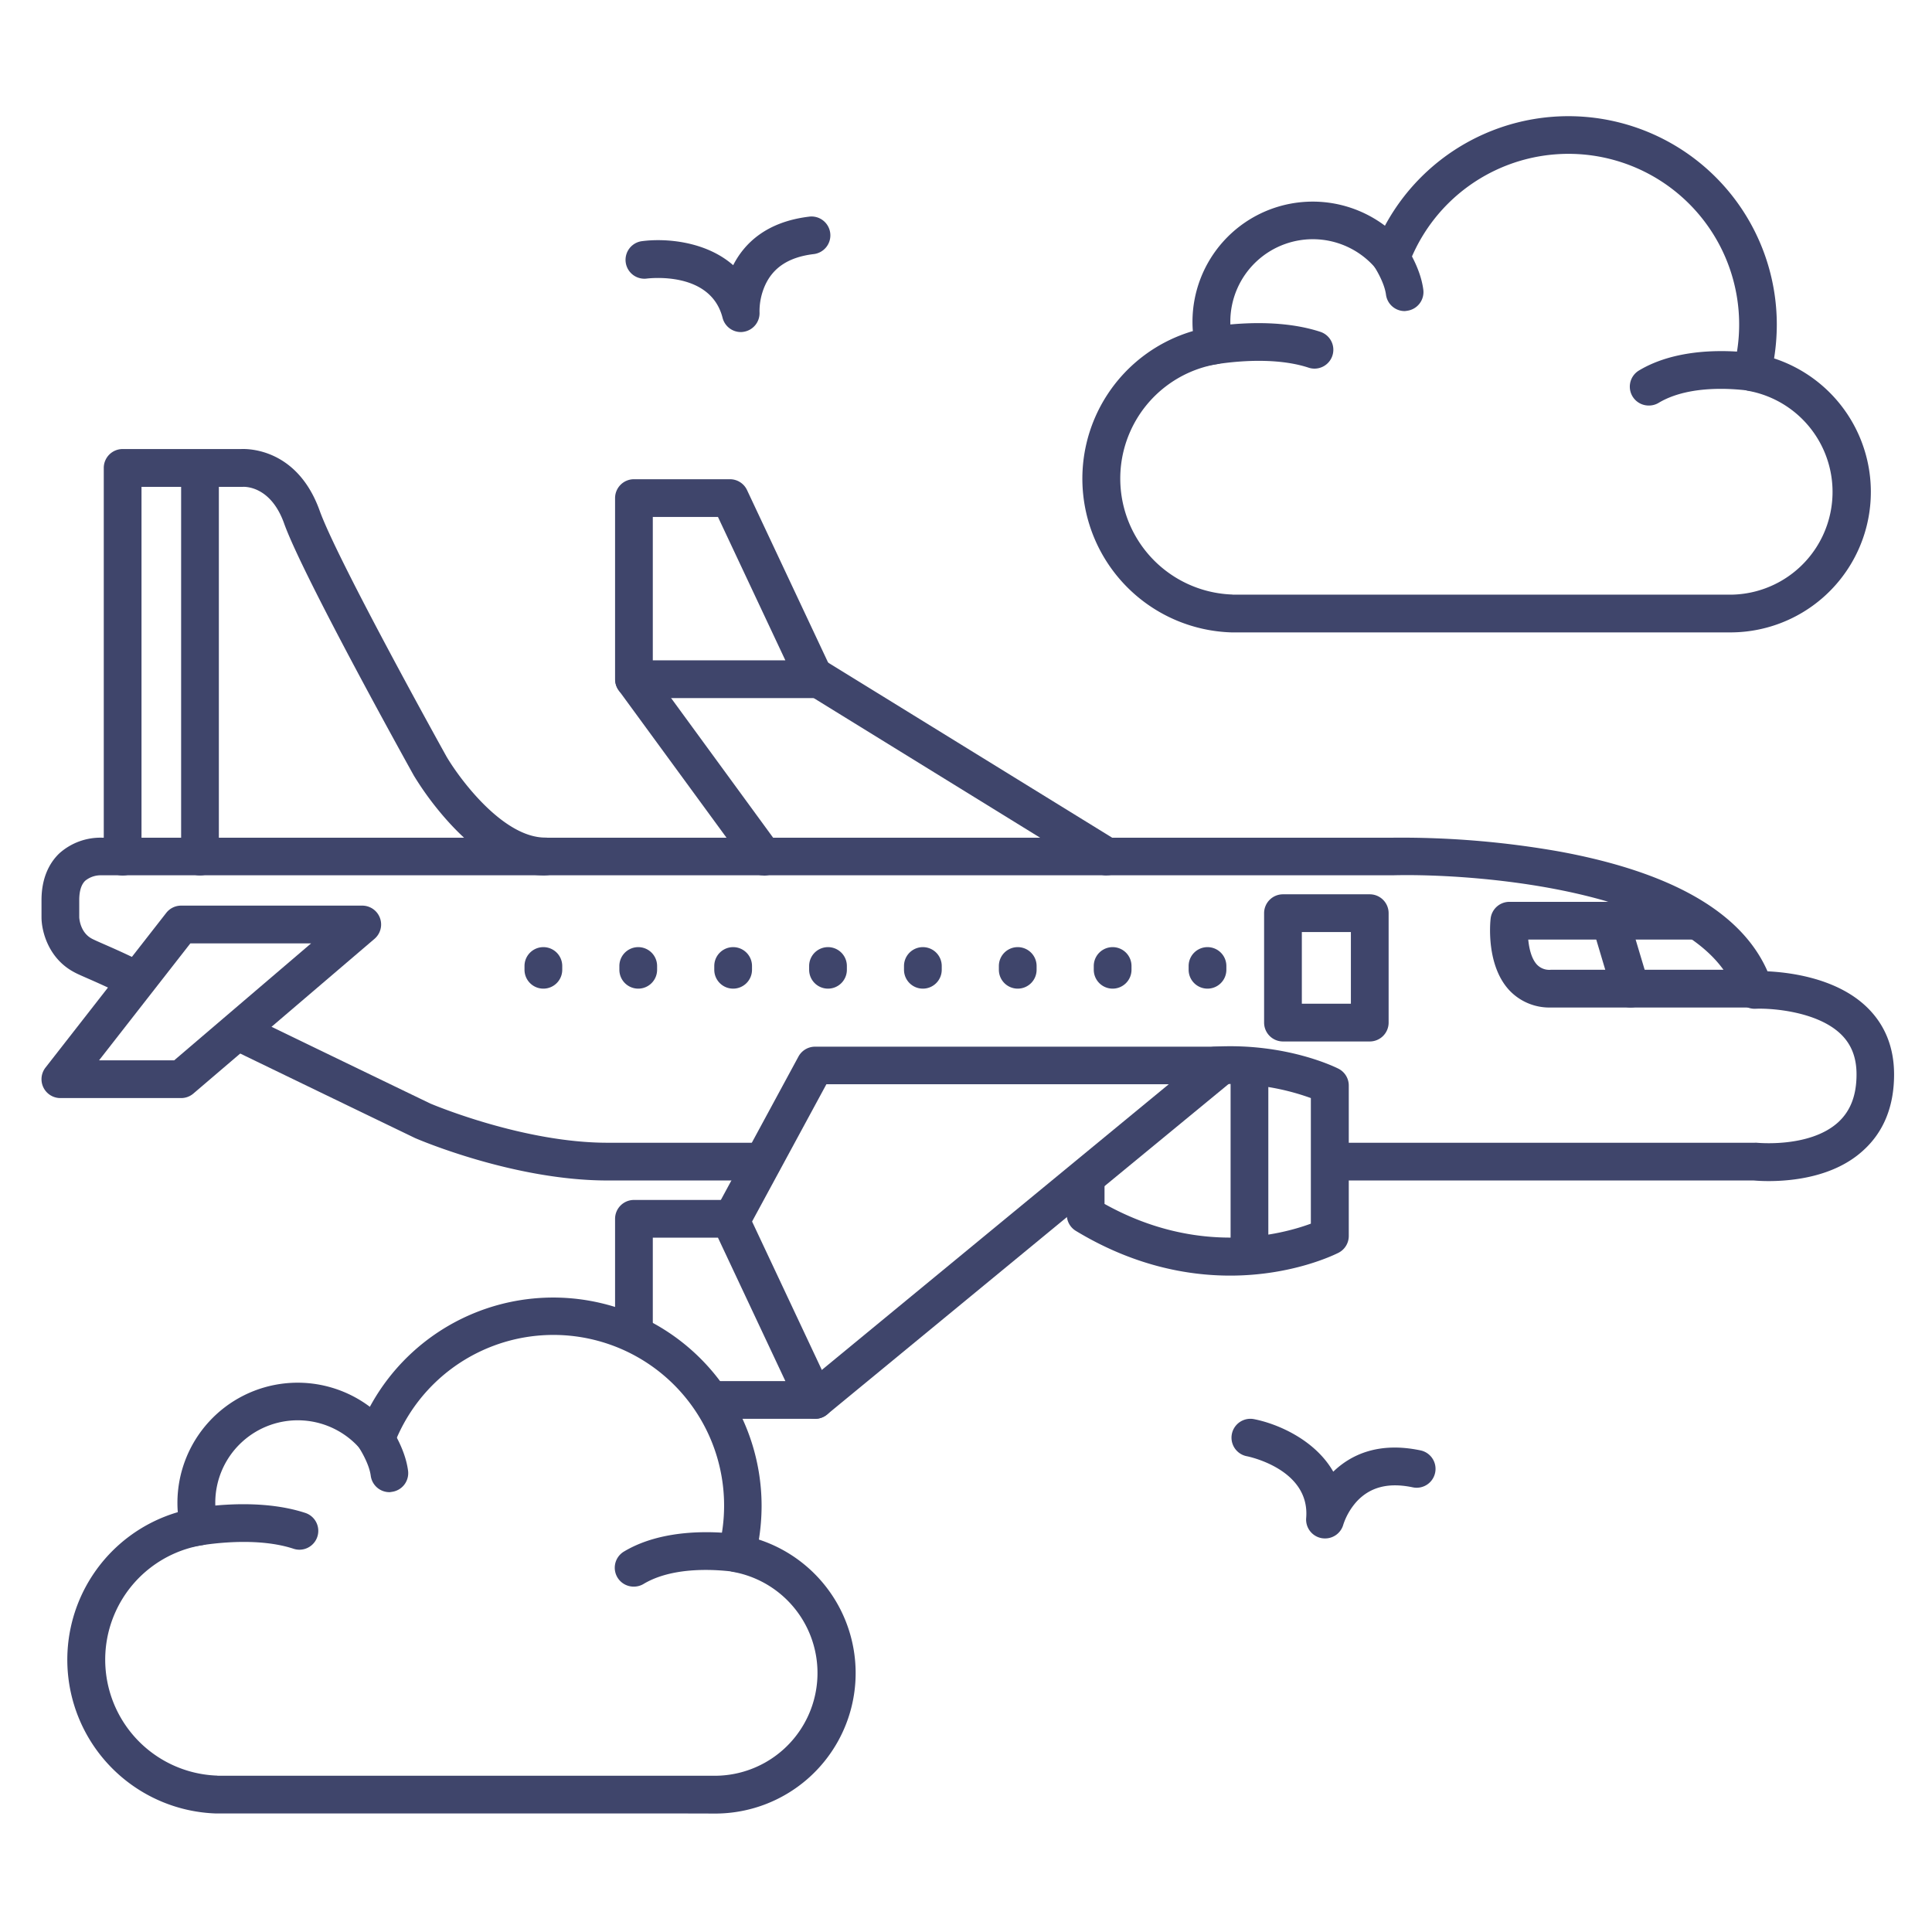 <?xml version="1.0" ?><svg viewBox="0 0 512 512" xmlns="http://www.w3.org/2000/svg"><defs><style>.cls-1{fill:#3f456b;}</style></defs><title/><g id="Lines"><path class="cls-1" d="M468.69,313c-1.93,0-3.33-.11-3.94-.16H353a5,5,0,0,1,0-10H465a5.25,5.25,0,0,1,.56,0c.13,0,13.95,1.42,21.5-5.36,3.32-3,4.94-7.16,4.94-12.77,0-4.49-1.38-8-4.23-10.72-6.3-6-18.4-6.85-22.54-6.66a5,5,0,0,1-5-3.48c-8.91-27.86-68.8-32.47-91.11-31.89H26.67a6.48,6.48,0,0,0-4.08,1.44c-1.05,1-1.59,2.74-1.59,5.12v4.55c0,.1.15,4,3.35,5.69.6.32,1.76.83,3.22,1.47,2.4,1.05,5.69,2.49,10,4.63a5,5,0,1,1-4.4,9c-4.16-2-7.33-3.43-9.65-4.44-1.72-.76-3-1.3-3.9-1.8C12.82,254,11,246.77,11,243.09v-4.55c0-6.58,2.61-10.41,4.8-12.46A16.34,16.34,0,0,1,27.11,222H368.94a240.77,240.77,0,0,1,44.47,3.69c29.68,5.48,48.17,16.14,55,31.72,6.09.29,18.31,1.84,26.22,9.39,4.86,4.65,7.32,10.68,7.32,17.95,0,8.51-2.79,15.33-8.31,20.25C485.91,312,474.73,313,468.69,313Z"/><path class="cls-1" d="M202.11,312.84H161c-24.75,0-49.93-10.78-51-11.24l-.18-.09s-23.32-11.24-46.32-22.39a5,5,0,1,1,4.36-9c22.1,10.72,44.5,21.52,46.2,22.34,1.56.65,25,10.38,46.93,10.38h41.11a5,5,0,0,1,0,10Z"/><path class="cls-1" d="M144.5,232c-8.29,0-16.74-4.57-25.1-13.58a81.9,81.9,0,0,1-9.72-12.87.41.41,0,0,0-.05-.09c-1.2-2.15-29.36-52.81-34.34-66.75-3.5-9.79-10.17-9.73-10.93-9.69a2.17,2.17,0,0,1-.36,0H37.5v98a5,5,0,1,1-10,0V124a5,5,0,0,1,5-5H63.88c2.28-.1,15,.12,20.83,16.32,4.64,13,32.59,63.33,33.63,65.2,3.54,6,15,21.45,26.16,21.45a5,5,0,0,1,0,10Z"/><path class="cls-1" d="M326,338.05c-11.59,0-25.8-2.73-40.88-11.85a5,5,0,0,1-2.41-4.28v-9.3a5,5,0,0,1,10,0v6.43c25.19,14.05,47.2,8,54.68,5.23V291a62.56,62.56,0,0,0-25-3.62,5,5,0,1,1-.57-10c19.16-1.08,32.36,5.57,32.91,5.85a5,5,0,0,1,2.71,4.45v39.86a5,5,0,0,1-2.71,4.45C353.85,332.43,342.59,338.05,326,338.05Z"/><path class="cls-1" d="M216,376a5,5,0,0,1-3.18-8.86l96.91-79.8H219l-20.73,38.29a5,5,0,1,1-8.79-4.76L211.6,280a5,5,0,0,1,4.4-2.62H323.67a5,5,0,0,1,3.18,8.86L219.18,374.86A5,5,0,0,1,216,376Z"/><path class="cls-1" d="M293.26,232a5,5,0,0,1-2.62-.75L213.38,183.6a5,5,0,1,1,5.24-8.52l77.27,47.63a5,5,0,0,1-2.63,9.26Z"/><path class="cls-1" d="M202.35,232a5,5,0,0,1-4-2.05L164,183a5,5,0,0,1,8.08-5.9l34.34,47a5,5,0,0,1-4,7.95Z"/><path class="cls-1" d="M216,376H188.67a5,5,0,1,1,0-10h19.46l-17.86-38H173v25.17a5,5,0,1,1-10,0V323a5,5,0,0,1,5-5h25.45a5,5,0,0,1,4.52,2.87l22.56,48A5,5,0,0,1,216,376Z"/><path class="cls-1" d="M216,185H168a5,5,0,0,1-5-5V132a5,5,0,0,1,5-5h25.45a5,5,0,0,1,4.52,2.87l22.56,48A5,5,0,0,1,216,185Zm-43-10h35.13l-17.86-38H173Z"/><path class="cls-1" d="M48,291H16a5,5,0,0,1-3.94-8.08l32-41A5,5,0,0,1,48,240H96a5,5,0,0,1,3.25,8.8l-48,41A5,5,0,0,1,48,291ZM26.25,281H46.16l36.29-31h-32Z"/><path class="cls-1" d="M464,267H411a14.56,14.56,0,0,1-11.2-4.77c-5.93-6.62-4.91-17.56-4.77-18.78a5,5,0,0,1,5-4.45h49.75a5,5,0,0,1,0,10H405c.23,2.37.84,5,2.25,6.57A4.51,4.51,0,0,0,411,257h53a5,5,0,0,1,0,10Z"/><path class="cls-1" d="M432.12,267a5,5,0,0,1-4.79-3.57l-5.37-18a5,5,0,1,1,9.58-2.86l5.38,18a5,5,0,0,1-3.36,6.22A5.12,5.12,0,0,1,432.12,267Z"/><path class="cls-1" d="M269.71,262a5,5,0,0,1-5-5v-1a5,5,0,0,1,10,0v1A5,5,0,0,1,269.71,262Z"/><path class="cls-1" d="M244.57,262a5,5,0,0,1-5-5v-1a5,5,0,0,1,10,0v1A5,5,0,0,1,244.57,262Z"/><path class="cls-1" d="M219.43,262a5,5,0,0,1-5-5v-1a5,5,0,0,1,10,0v1A5,5,0,0,1,219.43,262Z"/><path class="cls-1" d="M194.29,262a5,5,0,0,1-5-5v-1a5,5,0,0,1,10,0v1A5,5,0,0,1,194.29,262Z"/><path class="cls-1" d="M169.14,262a5,5,0,0,1-5-5v-1a5,5,0,0,1,10,0v1A5,5,0,0,1,169.14,262Z"/><path class="cls-1" d="M144,262a5,5,0,0,1-5-5v-1a5,5,0,0,1,10,0v1A5,5,0,0,1,144,262Z"/><path class="cls-1" d="M294.86,262a5,5,0,0,1-5-5v-1a5,5,0,0,1,10,0v1A5,5,0,0,1,294.86,262Z"/><path class="cls-1" d="M320,262a5,5,0,0,1-5-5v-1a5,5,0,0,1,10,0v1A5,5,0,0,1,320,262Z"/><path class="cls-1" d="M363,276H340a5,5,0,0,1-5-5V242a5,5,0,0,1,5-5h23a5,5,0,0,1,5,5v29A5,5,0,0,1,363,276Zm-18-10h13V247H345Z"/><path class="cls-1" d="M436.92,107.47a5,5,0,0,1-2.57-9.29c13.22-7.93,32-4.35,32.85-4.19a5,5,0,1,1-1.93,9.81h0c-.15,0-15.88-3-25.78,3A5,5,0,0,1,436.92,107.47Z"/><path class="cls-1" d="M372.25,82.44a5,5,0,0,1-4.95-4.36c-.44-3.34-3-7.4-3.86-8.56a5,5,0,1,1,8-6c.5.67,4.91,6.74,5.75,13.24a5,5,0,0,1-4.31,5.6A4.87,4.87,0,0,1,372.25,82.44Z"/><path class="cls-1" d="M451.31,167.59h-125a40.76,40.76,0,0,1-10.19-79.85c-.07-.82-.1-1.64-.1-2.47a31.86,31.86,0,0,1,51-25.45A55.23,55.23,0,0,1,470.87,86.05a56.71,56.71,0,0,1-.72,8.93,37.23,37.23,0,0,1-11.23,72.61Zm-124.71-10H458.86a27.23,27.23,0,0,0,4.52-54,5,5,0,0,1-3.95-6.17A45.23,45.23,0,0,0,373.36,70a5,5,0,0,1-8.54,1.4,21.86,21.86,0,0,0-38.77,13.84,22.08,22.08,0,0,0,.61,5.13,5,5,0,0,1-4,6.11,30.75,30.75,0,0,0,4,61.08Z"/><path class="cls-1" d="M348.37,97.69a5,5,0,0,1-1.57-.25c-11.36-3.74-26.63-.54-26.78-.51a5,5,0,0,1-2.11-9.77c.73-.16,18-3.81,32,.78a5,5,0,0,1-1.56,9.75Z"/><path class="cls-1" d="M167.92,420.47a5,5,0,0,1-2.57-9.29c13.22-7.93,32.05-4.35,32.85-4.19a5,5,0,1,1-1.93,9.81h0c-.15,0-15.88-3-25.78,3A5,5,0,0,1,167.92,420.47Z"/><path class="cls-1" d="M103.25,395.44a5,5,0,0,1-5-4.36c-.44-3.34-3-7.4-3.86-8.56a5,5,0,1,1,8-6c.5.67,4.91,6.74,5.75,13.24a5,5,0,0,1-4.31,5.6A4.87,4.87,0,0,1,103.25,395.44Z"/><path class="cls-1" d="M182.31,480.59h-125a40.76,40.76,0,0,1-10.19-79.85c-.07-.82-.1-1.64-.1-2.47a31.86,31.86,0,0,1,51-25.45,55.23,55.23,0,0,1,103.81,26.25,56.71,56.71,0,0,1-.72,8.93,37.23,37.23,0,0,1-11.23,72.61Zm-124.71-10H189.86a27.23,27.23,0,0,0,4.52-54,5,5,0,0,1-3.95-6.17A45.23,45.23,0,0,0,104.36,383a5,5,0,0,1-8.54,1.4,21.86,21.86,0,0,0-38.77,13.84,22.08,22.08,0,0,0,.61,5.13,5,5,0,0,1-4,6.11,30.75,30.75,0,0,0,4,61.08Z"/><path class="cls-1" d="M79.37,410.69a5,5,0,0,1-1.57-.25c-11.36-3.74-26.63-.54-26.78-.51a5,5,0,0,1-2.11-9.77c.73-.16,18-3.81,32,.78a5,5,0,0,1-1.56,9.75Z"/></g><g id="Outline"><path class="cls-1" d="M196.33,88a5,5,0,0,1-4.84-3.77c-3.17-12.5-19.52-10.48-20.22-10.39a5,5,0,0,1-1.36-9.9c6.28-.88,17.05-.09,24.39,6.34,2.92-5.72,8.69-11.45,20-12.85a5,5,0,1,1,1.23,9.92c-6.46.8-10.65,3.52-12.8,8.32a16.83,16.83,0,0,0-1.45,7,5,5,0,0,1-4.21,5.26A4.29,4.29,0,0,1,196.33,88Z"/><path class="cls-1" d="M351.14,407.7a5.1,5.1,0,0,1-.87-.07,5,5,0,0,1-4.12-5.34c1.06-12.85-15.06-16.25-15.75-16.38a5,5,0,0,1,1.93-9.82c6.22,1.21,16.16,5.46,21,13.92,4.61-4.45,11.93-8,23.13-5.64a5,5,0,0,1-2.06,9.79c-6.37-1.34-11.21-.13-14.81,3.7A17.25,17.25,0,0,0,356,404,5,5,0,0,1,351.14,407.7Z"/><path class="cls-1" d="M331.12,337.19a5,5,0,0,1-5-5V283.25a5,5,0,0,1,10,0v48.94A5,5,0,0,1,331.12,337.19Z"/><path class="cls-1" d="M53,232a5,5,0,0,1-5-5V125a5,5,0,0,1,10,0V227A5,5,0,0,1,53,232Z"/></g></svg>